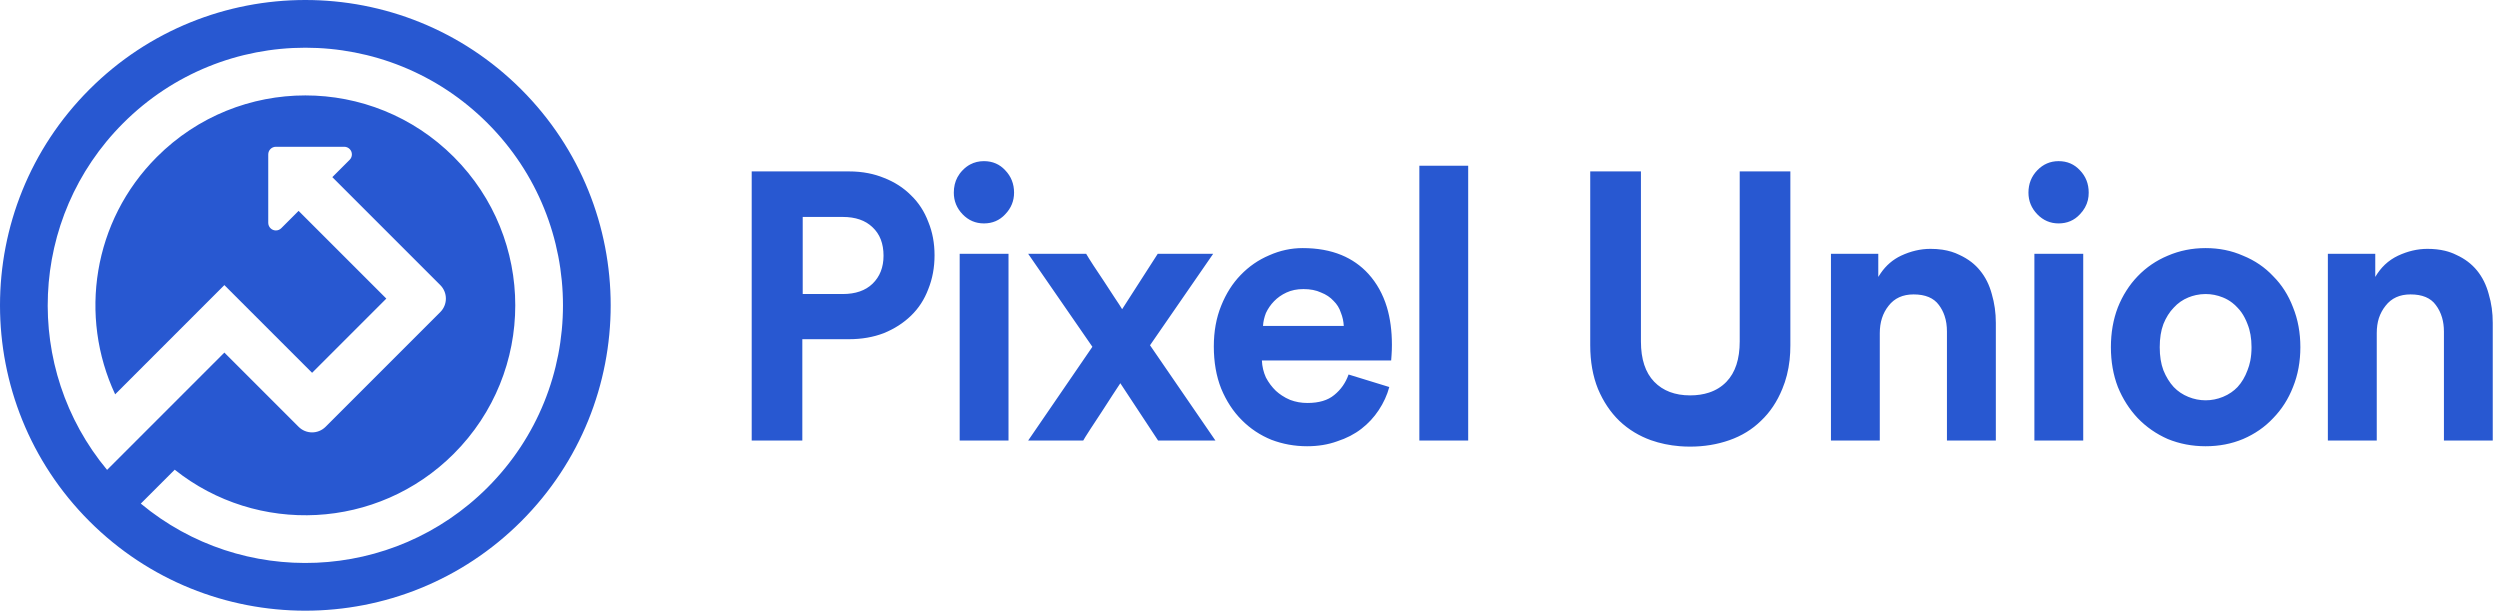 <svg width="131" height="32" viewBox="0 0 131 32" fill="none" xmlns="http://www.w3.org/2000/svg">
<path fill-rule="evenodd" clip-rule="evenodd" d="M27.314 27.314C21.065 33.562 10.935 33.562 4.686 27.314C-1.562 21.065 -1.562 10.935 4.686 4.686C10.935 -1.562 21.065 -1.562 27.314 4.686C33.562 10.935 33.562 21.065 27.314 27.314ZM15.646 11.05L20.243 15.646L16.354 19.535L11.757 14.939L6.034 20.663C4.128 16.588 4.857 11.586 8.222 8.222C12.518 3.926 19.482 3.926 23.778 8.222C28.074 12.518 28.074 19.482 23.778 23.778C19.781 27.775 13.474 28.053 9.155 24.612L7.378 26.389C12.682 30.801 20.572 30.52 25.546 25.546C30.818 20.274 30.818 11.726 25.546 6.454C20.274 1.182 11.726 1.182 6.454 6.454C1.48 11.428 1.199 19.318 5.611 24.622L11.757 18.475L15.646 22.364C16.037 22.755 16.67 22.755 17.061 22.364L23.071 16.354C23.462 15.963 23.462 15.33 23.071 14.939L17.414 9.282L18.322 8.374C18.397 8.299 18.439 8.198 18.439 8.091C18.439 7.871 18.26 7.691 18.04 7.691H14.456C14.235 7.691 14.056 7.871 14.056 8.091V11.676C14.056 11.782 14.098 11.883 14.173 11.958C14.329 12.115 14.582 12.115 14.738 11.958L15.646 11.05Z" fill="#2858D1"/>
<path fill-rule="evenodd" clip-rule="evenodd" d="M45.719 14.87C45.346 15.228 44.827 15.407 44.16 15.407H42.062V11.368H44.16C44.827 11.368 45.346 11.547 45.719 11.906C46.104 12.264 46.297 12.761 46.297 13.398C46.297 14.008 46.104 14.498 45.719 14.87ZM42.042 23.085V17.774H44.487C45.153 17.774 45.764 17.668 46.317 17.455C46.866 17.23 47.343 16.925 47.738 16.541C48.137 16.156 48.438 15.692 48.643 15.148C48.862 14.604 48.97 14.014 48.97 13.377C48.97 12.741 48.862 12.158 48.643 11.627C48.438 11.083 48.137 10.619 47.738 10.235C47.343 9.837 46.866 9.532 46.317 9.32C46.059 9.214 45.787 9.133 45.503 9.077C45.179 9.013 44.84 8.982 44.487 8.982H39.389V23.085H42.042ZM50.287 13.298V23.085H52.846V13.298H50.287ZM50.169 9.29C50.042 9.528 49.98 9.797 49.98 10.095C49.98 10.533 50.134 10.911 50.441 11.229C50.748 11.547 51.12 11.707 51.558 11.707C52.006 11.707 52.379 11.547 52.673 11.229C52.98 10.911 53.137 10.533 53.137 10.095C53.137 9.631 52.98 9.24 52.673 8.922C52.529 8.765 52.365 8.647 52.182 8.567C51.993 8.485 51.787 8.444 51.558 8.444C51.294 8.444 51.055 8.502 50.839 8.617C50.696 8.693 50.562 8.795 50.441 8.922C50.33 9.035 50.241 9.158 50.169 9.29ZM53.875 13.298L57.241 18.172L53.875 23.085H56.761L56.875 22.892L57.146 22.468C57.326 22.19 57.516 21.898 57.721 21.593L58.3 20.698L58.705 20.081L60.685 23.085H63.689L60.261 18.092L63.571 13.298H60.666L58.8 16.202C58.721 16.07 58.594 15.871 58.414 15.606L57.855 14.75L57.3 13.915C57.12 13.636 56.989 13.431 56.914 13.298H53.875ZM70.26 16.381C70.352 16.607 70.401 16.839 70.414 17.078H66.182C66.195 16.852 66.247 16.627 66.335 16.401C66.44 16.176 66.581 15.97 66.76 15.785C66.94 15.599 67.156 15.446 67.414 15.327C67.669 15.208 67.966 15.148 68.299 15.148C68.659 15.148 68.966 15.208 69.221 15.327C69.492 15.433 69.708 15.579 69.878 15.765C70.054 15.937 70.185 16.142 70.26 16.381ZM72.244 21.493C72.499 21.109 72.685 20.704 72.799 20.28L70.665 19.624C70.512 20.061 70.26 20.419 69.914 20.698C69.581 20.976 69.113 21.116 68.509 21.116C68.188 21.116 67.888 21.062 67.607 20.956C67.45 20.891 67.303 20.813 67.169 20.723C67.058 20.65 66.953 20.568 66.855 20.479C66.649 20.28 66.476 20.048 66.335 19.783C66.208 19.504 66.136 19.206 66.123 18.888H72.897L72.917 18.609C72.93 18.437 72.936 18.258 72.936 18.072C72.936 17.339 72.848 16.679 72.672 16.092C72.466 15.415 72.142 14.835 71.705 14.352C71.309 13.918 70.835 13.588 70.29 13.363C69.701 13.121 69.025 13 68.26 13C67.656 13 67.074 13.126 66.509 13.377C65.943 13.616 65.443 13.961 65.009 14.412C64.584 14.85 64.244 15.387 63.989 16.023C63.731 16.66 63.604 17.369 63.604 18.152C63.604 18.974 63.731 19.71 63.989 20.36C64.257 21.009 64.617 21.56 65.068 22.011C65.515 22.462 66.035 22.806 66.623 23.045C67.215 23.27 67.835 23.383 68.492 23.383C69.067 23.383 69.594 23.297 70.067 23.125C70.558 22.966 70.979 22.747 71.339 22.468C71.698 22.19 71.999 21.865 72.244 21.493ZM74.374 8.683V23.085H76.933V8.683H74.374ZM88.014 23.381C88.194 23.396 88.377 23.403 88.563 23.403C89.295 23.403 89.982 23.29 90.622 23.065C91.263 22.84 91.815 22.502 92.276 22.05C92.753 21.6 93.122 21.043 93.393 20.38C93.586 19.921 93.713 19.416 93.776 18.863C93.802 18.616 93.815 18.358 93.815 18.092V8.982H91.161V17.893C91.161 18.821 90.929 19.524 90.469 20.002C90.217 20.264 89.91 20.454 89.55 20.572C89.256 20.669 88.926 20.718 88.563 20.718C87.769 20.718 87.139 20.479 86.678 20.002C86.217 19.524 85.985 18.821 85.985 17.893V8.982H83.328V18.092C83.328 18.954 83.466 19.716 83.734 20.38C84.014 21.043 84.387 21.6 84.851 22.05C85.096 22.284 85.364 22.488 85.652 22.661C85.92 22.822 86.204 22.956 86.505 23.065C86.982 23.233 87.488 23.339 88.014 23.381ZM95.942 23.085H98.501V17.455C98.501 16.885 98.654 16.408 98.962 16.023C99.269 15.625 99.707 15.427 100.272 15.427C100.886 15.427 101.328 15.612 101.599 15.983C101.726 16.153 101.827 16.342 101.896 16.551C101.981 16.799 102.02 17.073 102.02 17.376V23.085H104.582V16.919C104.582 16.388 104.51 15.884 104.37 15.407C104.242 14.929 104.037 14.518 103.752 14.173C103.622 14.011 103.471 13.865 103.305 13.735C103.115 13.589 102.906 13.463 102.677 13.358C102.412 13.225 102.115 13.134 101.785 13.084C101.586 13.054 101.377 13.04 101.154 13.04C100.641 13.04 100.128 13.159 99.615 13.398C99.184 13.603 98.831 13.908 98.553 14.31L98.422 14.511V13.298H95.942V23.085ZM106.602 13.298V23.085H109.161V13.298H106.602ZM106.755 8.922C106.448 9.24 106.291 9.631 106.291 10.095C106.291 10.533 106.448 10.911 106.755 11.229C107.063 11.547 107.435 11.707 107.87 11.707C108.321 11.707 108.693 11.547 108.987 11.229C109.2 11.009 109.34 10.759 109.406 10.481C109.435 10.358 109.448 10.229 109.448 10.095C109.448 9.631 109.295 9.24 108.987 8.922C108.693 8.604 108.321 8.444 107.87 8.444C107.435 8.444 107.063 8.604 106.755 8.922ZM116.48 20.797C116.183 20.917 115.882 20.976 115.575 20.976C115.268 20.976 114.964 20.917 114.67 20.797C114.376 20.678 114.118 20.506 113.902 20.28C113.683 20.041 113.503 19.75 113.363 19.405C113.232 19.06 113.17 18.656 113.17 18.192C113.17 17.727 113.232 17.323 113.363 16.978C113.503 16.633 113.683 16.348 113.902 16.123C114.118 15.884 114.376 15.705 114.67 15.586C114.801 15.532 114.935 15.491 115.072 15.461C115.239 15.425 115.405 15.407 115.575 15.407C115.882 15.407 116.183 15.466 116.48 15.586C116.66 15.658 116.824 15.753 116.974 15.869C117.072 15.944 117.163 16.029 117.248 16.123C117.395 16.273 117.52 16.451 117.624 16.654C117.677 16.756 117.726 16.864 117.768 16.978C117.909 17.323 117.98 17.727 117.98 18.192C117.98 18.448 117.958 18.687 117.915 18.907C117.879 19.085 117.83 19.251 117.768 19.405C117.641 19.75 117.467 20.041 117.248 20.28C117.147 20.386 117.036 20.48 116.915 20.563C116.781 20.656 116.637 20.734 116.48 20.797ZM117.536 13.398C116.935 13.132 116.281 13 115.575 13C114.869 13 114.209 13.132 113.592 13.398C112.99 13.649 112.464 14.008 112.017 14.472C111.794 14.702 111.595 14.956 111.419 15.235C111.249 15.502 111.102 15.791 110.977 16.103C110.732 16.739 110.611 17.436 110.611 18.192C110.611 18.947 110.732 19.644 110.977 20.28C111.232 20.904 111.579 21.447 112.017 21.911C112.464 22.375 112.99 22.74 113.592 23.005C114.209 23.257 114.869 23.383 115.575 23.383C116.281 23.383 116.935 23.257 117.536 23.005C118.154 22.74 118.68 22.375 119.114 21.911C119.565 21.447 119.912 20.904 120.154 20.28C120.412 19.644 120.539 18.947 120.539 18.192C120.539 17.436 120.412 16.739 120.154 16.103C119.912 15.466 119.565 14.922 119.114 14.472C118.68 14.008 118.154 13.649 117.536 13.398ZM121.98 23.085H124.542V17.455C124.542 17.171 124.578 16.909 124.653 16.671C124.732 16.432 124.849 16.216 125.003 16.023C125.31 15.625 125.745 15.427 126.31 15.427C126.928 15.427 127.369 15.612 127.637 15.983C127.784 16.178 127.892 16.397 127.964 16.642C128.029 16.865 128.062 17.11 128.062 17.376V23.085H130.62V16.919C130.62 16.388 130.552 15.884 130.408 15.407C130.281 14.929 130.075 14.518 129.794 14.173C129.513 13.829 129.153 13.557 128.715 13.358C128.532 13.265 128.33 13.193 128.114 13.14C127.833 13.073 127.529 13.04 127.196 13.04C126.683 13.04 126.17 13.159 125.657 13.398C125.402 13.519 125.173 13.675 124.97 13.866C124.778 14.049 124.608 14.265 124.464 14.511V13.298H121.98V23.085Z" fill="#2858D1"/>
</svg>
